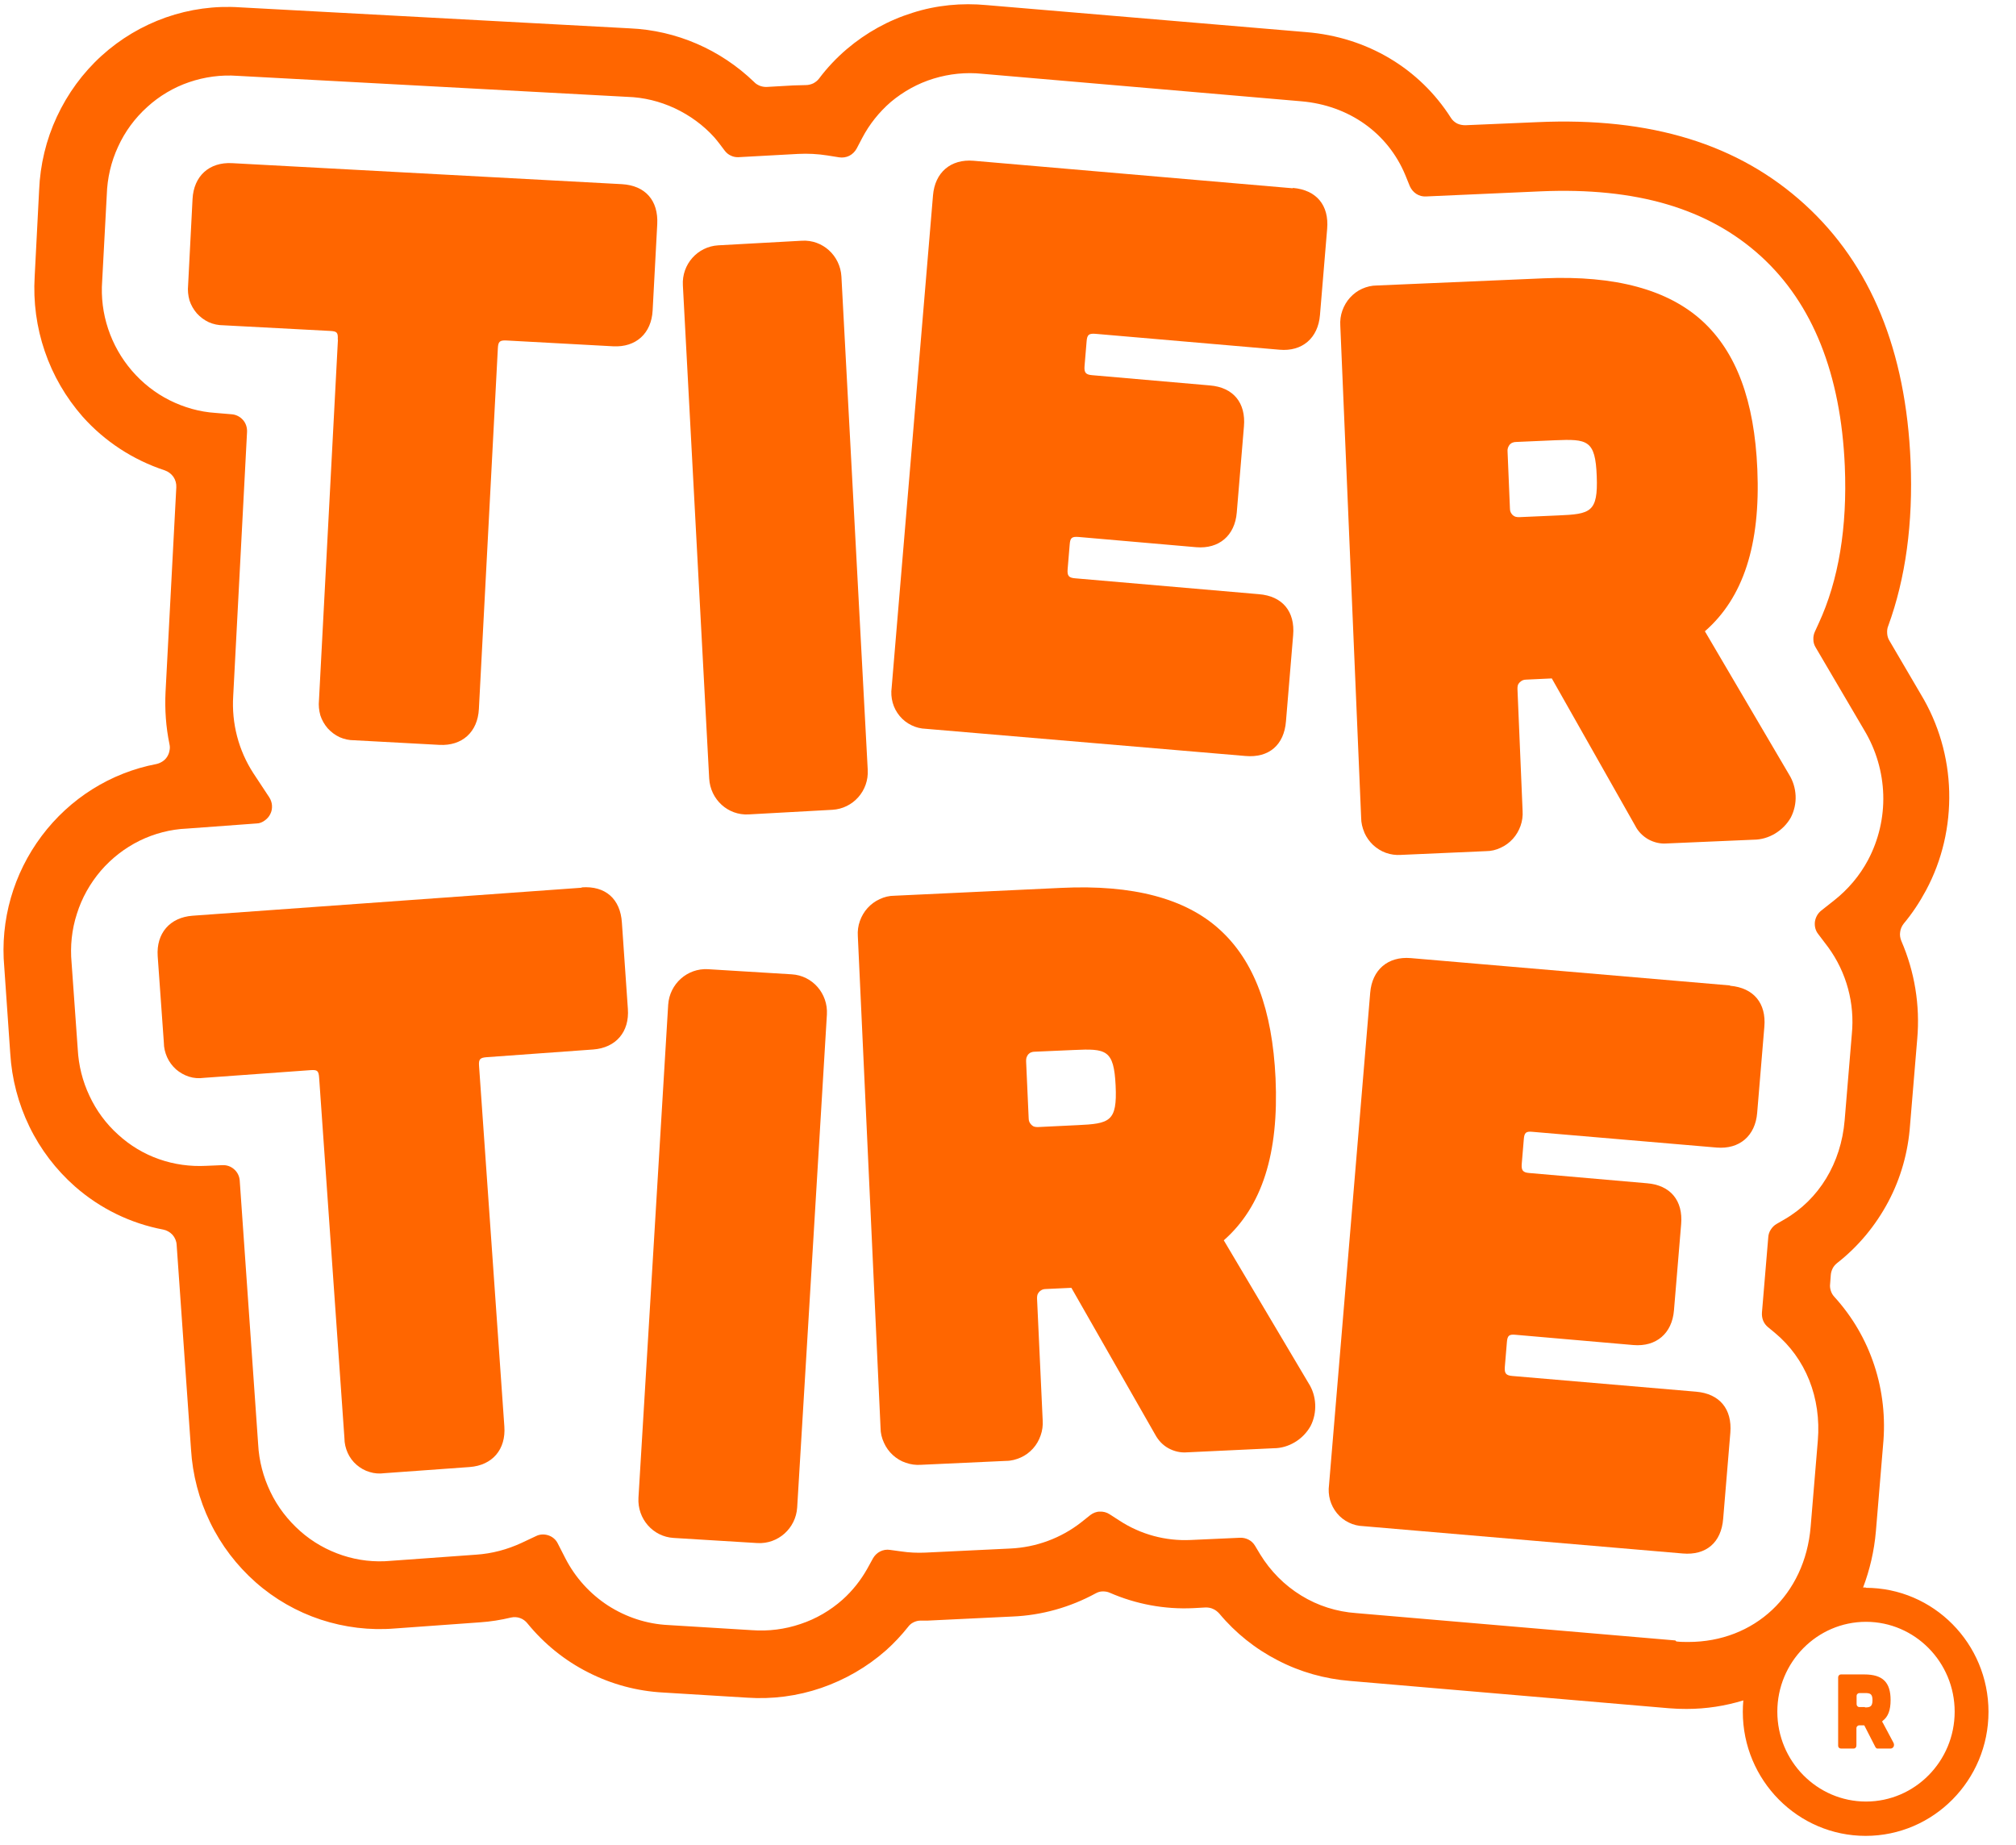 <?xml version="1.0" encoding="UTF-8"?>
<svg id="Layer_1" data-name="Layer 1" xmlns="http://www.w3.org/2000/svg" width="118" height="108" viewBox="0 0 118 108">
  <path d="M19.78,19.88l-1.11,21.11c-.03.29,0,.59.08.88.09.28.24.54.43.76.2.22.44.4.7.52.27.12.56.18.85.18l4.99.27c1.33.07,2.24-.75,2.31-2.1l1.11-21.11c.02-.4.11-.48.51-.46l6.24.34c1.33.07,2.24-.75,2.31-2.1l.27-5.05c.07-1.39-.7-2.26-2.07-2.34l-22.82-1.23c-1.33-.07-2.24.75-2.31,2.1l-.26,5.05c-.03.29,0,.59.08.88.09.28.24.54.43.76.2.22.44.4.7.52.27.12.56.18.85.18l6.24.33c.42.02.48.09.46.51h.01Z" fill="#f60"/>
  <path d="M50.79,45.06l-1.54-28.87c-.07-1.23-1.1-2.17-2.31-2.1l-4.9.27c-1.21.07-2.14,1.11-2.07,2.34l1.54,28.87c.07,1.23,1.1,2.17,2.31,2.1l4.9-.27c1.21-.07,2.14-1.11,2.07-2.34Z" fill="#f60"/>
  <path d="M75.66,11.02l-18.68-1.61c-1.33-.11-2.26.68-2.37,2.03l-2.42,28.81c-.04.29-.02.59.06.88s.22.55.41.78.42.41.69.54c.26.13.55.2.85.21l18.7,1.59c1.37.12,2.26-.64,2.37-2.03l.42-5.04c.12-1.39-.63-2.29-2-2.4l-10.76-.93c-.38-.03-.47-.15-.44-.53l.12-1.44c.03-.4.12-.48.52-.45l6.89.6c1.33.11,2.26-.68,2.37-2.03l.42-5.04c.12-1.39-.63-2.29-2-2.4l-6.89-.6c-.37-.03-.47-.15-.44-.53l.12-1.44c.03-.4.13-.48.52-.45l10.77.93c1.33.12,2.26-.68,2.37-2.03l.42-5.04c.12-1.39-.63-2.28-2-2.4l-.02.02Z" fill="#f60"/>
  <path d="M79.86,48.74c.12.27.3.52.51.72.22.2.47.36.75.46s.58.14.87.12l4.99-.22c.3,0,.59-.07.86-.2.27-.12.51-.3.71-.52s.35-.48.45-.76.14-.58.12-.88l-.3-7.13c0-.07,0-.14.02-.21s.06-.13.11-.18.11-.09.17-.12c.07-.03.14-.04.21-.04l1.5-.07,4.88,8.62c.17.34.44.61.77.8.33.18.7.27,1.07.24l5.09-.22c.44,0,.88-.13,1.26-.36.38-.23.7-.55.92-.94.2-.39.3-.83.28-1.27-.02-.44-.15-.87-.38-1.24l-4.93-8.39c2.25-1.96,3.26-5.07,3.07-9.48-.17-4.02-1.23-6.86-3.23-8.69-2-1.82-5.07-2.67-9.27-2.49l-9.77.42c-.3,0-.59.07-.86.19-.27.12-.51.3-.71.52-.2.22-.35.48-.45.76s-.14.58-.12.88l1.22,28.8c0,.3.07.59.19.87h0ZM88.26,26.22c.02-.07.06-.13.1-.19.05-.05.11-.1.17-.12.07-.03.14-.04.21-.04l2.27-.1c1.91-.08,2.37-.02,2.45,2.1.08,2.12-.36,2.22-2.26,2.3l-2.27.1c-.07,0-.14,0-.21-.02s-.13-.06-.18-.1c-.05-.05-.09-.11-.12-.17-.03-.07-.04-.14-.04-.21l-.14-3.34c-.01-.07,0-.14.02-.21h0Z" fill="#f60"/>
  <path d="M34.06,51.96l-22.79,1.64c-1.33.1-2.13,1.03-2.04,2.37l.36,5.05c0,.3.07.59.19.86s.3.51.52.71c.22.19.48.34.76.43.28.09.58.11.87.07l6.23-.45c.42-.03.49.03.52.45l1.48,21.09c0,.3.07.59.19.86.12.27.3.51.52.7.22.19.48.34.76.42.28.09.58.11.87.07l4.99-.36c1.33-.1,2.13-1.03,2.03-2.38l-1.48-21.09c-.03-.4.05-.49.45-.52l6.23-.45c1.33-.1,2.13-1.03,2.03-2.38l-.35-5.05c-.09-1.39-.97-2.16-2.35-2.06v.02Z" fill="#f60"/>
  <path d="M46.34,57.03l-4.9-.3c-1.21-.07-2.25.86-2.33,2.08l-1.74,28.86c-.07,1.23.85,2.28,2.06,2.35l4.9.3c1.21.07,2.25-.86,2.33-2.08l1.74-28.86c.07-1.23-.85-2.28-2.06-2.35Z" fill="#f60"/>
  <path d="M71.63,72.6c2.24-1.97,3.23-5.07,3.03-9.49-.19-4.02-1.25-6.86-3.26-8.69-2-1.83-5.08-2.65-9.28-2.45l-9.77.46c-.3,0-.59.07-.86.2-.27.12-.51.3-.71.52s-.35.48-.45.76c-.1.28-.14.58-.12.88l1.33,28.79c0,.3.07.59.2.87.12.27.3.52.52.72.22.2.48.36.76.45.28.1.58.14.87.12l5-.23c.3,0,.59-.08.86-.2.27-.12.51-.3.71-.52.2-.22.35-.48.45-.77.1-.28.14-.58.12-.88l-.33-7.13c0-.07,0-.14.02-.21s.06-.13.11-.19c.05-.05.11-.09.17-.12.07-.03.14-.04.21-.04l1.5-.07,4.91,8.6c.18.33.44.61.77.79.33.18.7.27,1.08.24l5.08-.24c.44,0,.87-.13,1.25-.36s.69-.55.91-.94c.2-.39.29-.83.27-1.27-.02-.44-.15-.87-.39-1.24l-4.96-8.36h0ZM63.03,65.86l-2.27.11c-.07,0-.14,0-.21-.02s-.13-.06-.18-.11-.09-.11-.12-.17c-.03-.07-.04-.14-.04-.21l-.15-3.34c0-.07,0-.14.02-.21s.06-.13.1-.19c.05-.05.11-.1.17-.12.07-.03.14-.04.21-.04l2.28-.1c1.91-.09,2.36-.03,2.46,2.09.1,2.12-.35,2.22-2.26,2.31h0Z" fill="#f60"/>
  <path d="M101.25,57.68l-18.68-1.6c-1.33-.11-2.26.68-2.37,2.03l-2.41,28.81c-.04.29-.02.59.06.88.08.28.22.55.41.78s.42.41.69.54c.26.13.55.2.85.21l18.69,1.6c1.37.12,2.26-.64,2.37-2.03l.42-5.04c.11-1.39-.63-2.28-2-2.4l-10.76-.92c-.37-.03-.47-.15-.44-.53l.12-1.44c.03-.4.13-.48.52-.44l6.89.6c1.33.11,2.26-.68,2.37-2.03l.42-5.04c.12-1.39-.63-2.29-2-2.4l-6.89-.6c-.37-.03-.47-.15-.44-.53l.12-1.44c.03-.4.13-.48.52-.44l10.77.92c1.33.11,2.26-.68,2.37-2.03l.42-5.04c.12-1.38-.63-2.28-2-2.4l-.02-.02Z" fill="#f60"/>
  <path d="M109.22,92.92h-.17c.39-1.03.65-2.13.75-3.3l.42-5.04c.15-1.57-.02-3.16-.51-4.65-.49-1.5-1.29-2.87-2.35-4.03-.09-.1-.16-.22-.2-.35s-.06-.26-.04-.4l.04-.53c.01-.13.05-.26.11-.38.06-.12.15-.22.26-.31,1.24-.97,2.25-2.19,2.99-3.58s1.17-2.93,1.28-4.51l.42-5.04c.17-1.95-.15-3.92-.93-5.72-.07-.17-.1-.35-.07-.53.02-.18.1-.35.21-.49.5-.6.93-1.25,1.3-1.94.95-1.77,1.41-3.76,1.36-5.78-.05-2.01-.62-3.98-1.66-5.7l-1.84-3.14c-.08-.13-.12-.27-.13-.42-.01-.15,0-.3.06-.44,1.02-2.79,1.46-6.02,1.31-9.62-.27-6.49-2.32-11.52-6.19-15.05s-8.99-5.12-15.66-4.82l-4.21.18c-.17,0-.33-.03-.48-.1-.15-.08-.28-.19-.37-.34-1.83-2.87-4.88-4.72-8.47-5.01L57.76.3c-1.47-.14-2.95,0-4.35.45-1.41.44-2.71,1.16-3.84,2.12-.6.51-1.15,1.09-1.63,1.73-.09.12-.21.21-.34.28-.13.06-.28.1-.43.1-.25,0-.49.02-.73.02l-1.58.09c-.13,0-.26-.02-.39-.07-.12-.05-.24-.12-.33-.22-1.97-1.9-4.55-3.02-7.27-3.14L14.05.43c-1.47-.1-2.94.1-4.34.59-1.39.49-2.67,1.25-3.77,2.25s-1.98,2.21-2.61,3.56c-.63,1.35-.98,2.81-1.04,4.3l-.26,5.05c-.09,1.49.11,2.98.59,4.38.48,1.41,1.23,2.7,2.21,3.82,1.3,1.46,2.96,2.54,4.81,3.15.2.07.38.2.51.38.12.18.18.39.17.61l-.63,11.98c-.05,1.02.02,2.05.23,3.06.03.13.03.26,0,.38-.02.13-.07.25-.14.36-.07.11-.16.2-.27.27-.11.07-.22.12-.35.15-2.68.51-5.07,2.01-6.72,4.21C.79,51.13,0,53.86.25,56.61l.35,5.05c.09,1.49.47,2.94,1.12,4.28.65,1.34,1.56,2.53,2.67,3.51,1.47,1.29,3.25,2.16,5.16,2.52.21.04.4.15.55.31.14.16.23.37.24.59l.84,11.96c.09,1.49.47,2.94,1.12,4.28s1.56,2.53,2.67,3.51,2.41,1.72,3.8,2.18c1.4.46,2.88.64,4.34.52l4.99-.36c.61-.04,1.22-.14,1.81-.28.18-.04.36-.03.53.03s.32.17.43.31c.98,1.2,2.19,2.18,3.56,2.87,1.37.7,2.87,1.1,4.4,1.18l4.9.3c1.47.1,2.94-.09,4.34-.57,1.39-.48,2.68-1.22,3.79-2.2.47-.42.9-.88,1.29-1.37.08-.11.19-.21.32-.27.12-.06.26-.1.4-.1h.41l4.99-.24c1.7-.07,3.37-.54,4.87-1.36.13-.07.26-.11.41-.11.14,0,.28.02.41.08,1.54.67,3.21.98,4.88.9l.73-.04c.15,0,.3.02.44.09.14.06.26.16.36.27.95,1.14,2.12,2.07,3.43,2.74,1.31.68,2.74,1.08,4.21,1.2l18.68,1.6c.34.03.69.04,1.03.04,1.16,0,2.28-.18,3.32-.5-.02.22-.03.44-.03.67,0,4,3.22,7.26,7.19,7.26s7.19-3.26,7.19-7.26-3.22-7.26-7.19-7.26l.02-.02ZM98.06,96.02l-18.68-1.6c-1.14-.08-2.25-.43-3.22-1.03-.98-.6-1.8-1.43-2.4-2.41l-.3-.5c-.09-.15-.22-.28-.38-.36-.16-.08-.33-.12-.51-.11l-2.87.13c-1.47.07-2.93-.32-4.17-1.13l-.59-.38c-.17-.11-.37-.16-.57-.15-.2,0-.39.08-.55.2l-.54.43c-1.19.93-2.64,1.46-4.14,1.53l-4.99.24c-.47.02-.93,0-1.4-.07l-.66-.09c-.19-.03-.39,0-.57.09s-.32.23-.42.4l-.33.6c-.38.68-.87,1.3-1.45,1.82-.72.64-1.56,1.13-2.47,1.43-.91.31-1.87.43-2.83.36l-4.9-.3c-1.26-.06-2.47-.46-3.53-1.14-1.06-.69-1.92-1.64-2.5-2.77l-.44-.86c-.11-.23-.31-.4-.55-.48-.24-.08-.5-.07-.72.04l-.85.4c-.84.39-1.74.63-2.66.69l-4.99.36c-.96.09-1.92-.02-2.83-.32s-1.76-.78-2.48-1.42-1.32-1.41-1.74-2.29c-.42-.87-.67-1.82-.72-2.79l-1.08-15.45c-.02-.25-.14-.49-.33-.65-.19-.17-.43-.25-.68-.24l-.95.04c-.94.05-1.88-.08-2.76-.39-.89-.31-1.7-.8-2.4-1.44-.7-.63-1.27-1.4-1.67-2.26-.41-.86-.64-1.79-.69-2.74l-.36-5.05c-.09-.97.01-1.95.31-2.87.29-.93.77-1.78,1.4-2.52.63-.73,1.4-1.33,2.27-1.76.86-.42,1.81-.67,2.77-.71l4.08-.3c.17,0,.33-.07.47-.17s.26-.23.33-.38c.08-.15.11-.33.1-.5-.01-.17-.07-.34-.16-.48l-.93-1.41c-.87-1.34-1.28-2.92-1.18-4.52l.81-15.46c.01-.26-.07-.51-.24-.7s-.4-.31-.65-.33l-.95-.08c-.94-.06-1.85-.32-2.69-.74-.84-.42-1.59-1.01-2.21-1.73s-1.09-1.55-1.39-2.45c-.3-.9-.42-1.85-.35-2.8l.27-5.05c.03-.97.25-1.93.66-2.81.4-.88.98-1.67,1.7-2.32.71-.65,1.55-1.15,2.46-1.46s1.87-.44,2.83-.37l22.82,1.23c.96.03,1.9.26,2.78.67.87.41,1.66.98,2.31,1.7.09.1.18.22.3.37l.31.41c.1.13.22.23.36.29.14.07.3.1.46.09l3.47-.19c.57-.03,1.15,0,1.72.09l.69.11c.2.03.41,0,.59-.09s.33-.24.43-.42l.33-.63c.42-.8.99-1.51,1.67-2.1.74-.62,1.59-1.09,2.51-1.37.92-.28,1.88-.38,2.84-.28l18.68,1.61c2.79.24,5.07,1.86,6.09,4.33l.26.64c.08.18.21.34.38.45s.36.16.56.15l6.73-.3c5.59-.24,9.81,1,12.89,3.81,3.02,2.76,4.67,6.89,4.9,12.28.15,3.58-.36,6.67-1.53,9.2l-.22.48c-.07.15-.1.31-.09.47,0,.16.05.32.13.45l2.86,4.87c.68,1.14,1.06,2.43,1.1,3.76.04,1.33-.27,2.65-.89,3.82-.49.92-1.17,1.72-1.98,2.36l-.76.6c-.2.16-.33.39-.37.65-.03.26.03.52.19.72l.59.78c1.07,1.47,1.56,3.28,1.38,5.09l-.42,5.04c-.21,2.5-1.5,4.63-3.53,5.8l-.45.26c-.14.08-.25.19-.34.33-.09.13-.14.29-.15.45l-.37,4.41c-.01.16.01.32.07.47s.16.28.28.38l.4.33c1.81,1.5,2.73,3.8,2.52,6.32l-.42,5.04c-.33,3.97-3.28,6.74-7.16,6.74-.23,0-.46,0-.7-.03l-.06-.06ZM109.22,105.45c-2.86,0-5.19-2.36-5.19-5.26s2.33-5.26,5.19-5.26,5.19,2.36,5.19,5.26-2.33,5.26-5.19,5.26Z" fill="#f60"/>
  <path d="M110.17,100.81v-.04s.01-.03.02-.04c.33-.24.47-.64.47-1.22,0-1.02-.44-1.5-1.54-1.5h-1.35s-.05,0-.07.01c-.02,0-.04.02-.06.04s-.03.04-.04.06c0,.02-.01.05-.01.07v3.97s0,.05.01.08c0,.02.02.05.04.06.02.02.04.03.06.04.02,0,.05.01.08.01h.69s.05,0,.08-.01c.02-.01.05-.02.06-.04.02-.02.03-.04.04-.07,0-.02.01-.05.01-.08v-.98s0-.05.01-.07.02-.04.04-.06c.02-.02.04-.03.06-.04s.05-.01.07-.01h.27s.02.01.02.02l.64,1.25s.03.05.06.07.05.02.09.02h.7s.08,0,.12-.02.07-.05.09-.08.03-.08.03-.12-.01-.08-.03-.12l-.65-1.22v.02ZM109.16,99.92h-.31s-.05,0-.07-.01c-.02,0-.04-.02-.06-.04-.02-.02-.03-.04-.04-.06,0-.02-.01-.05-.01-.07v-.46s0-.05.01-.07.02-.05.04-.06c.02-.02.04-.03.06-.04.02,0,.05-.01.07-.01h.31c.3,0,.44.04.44.42s-.15.42-.44.42v-.02Z" fill="#f60"/>
</svg>